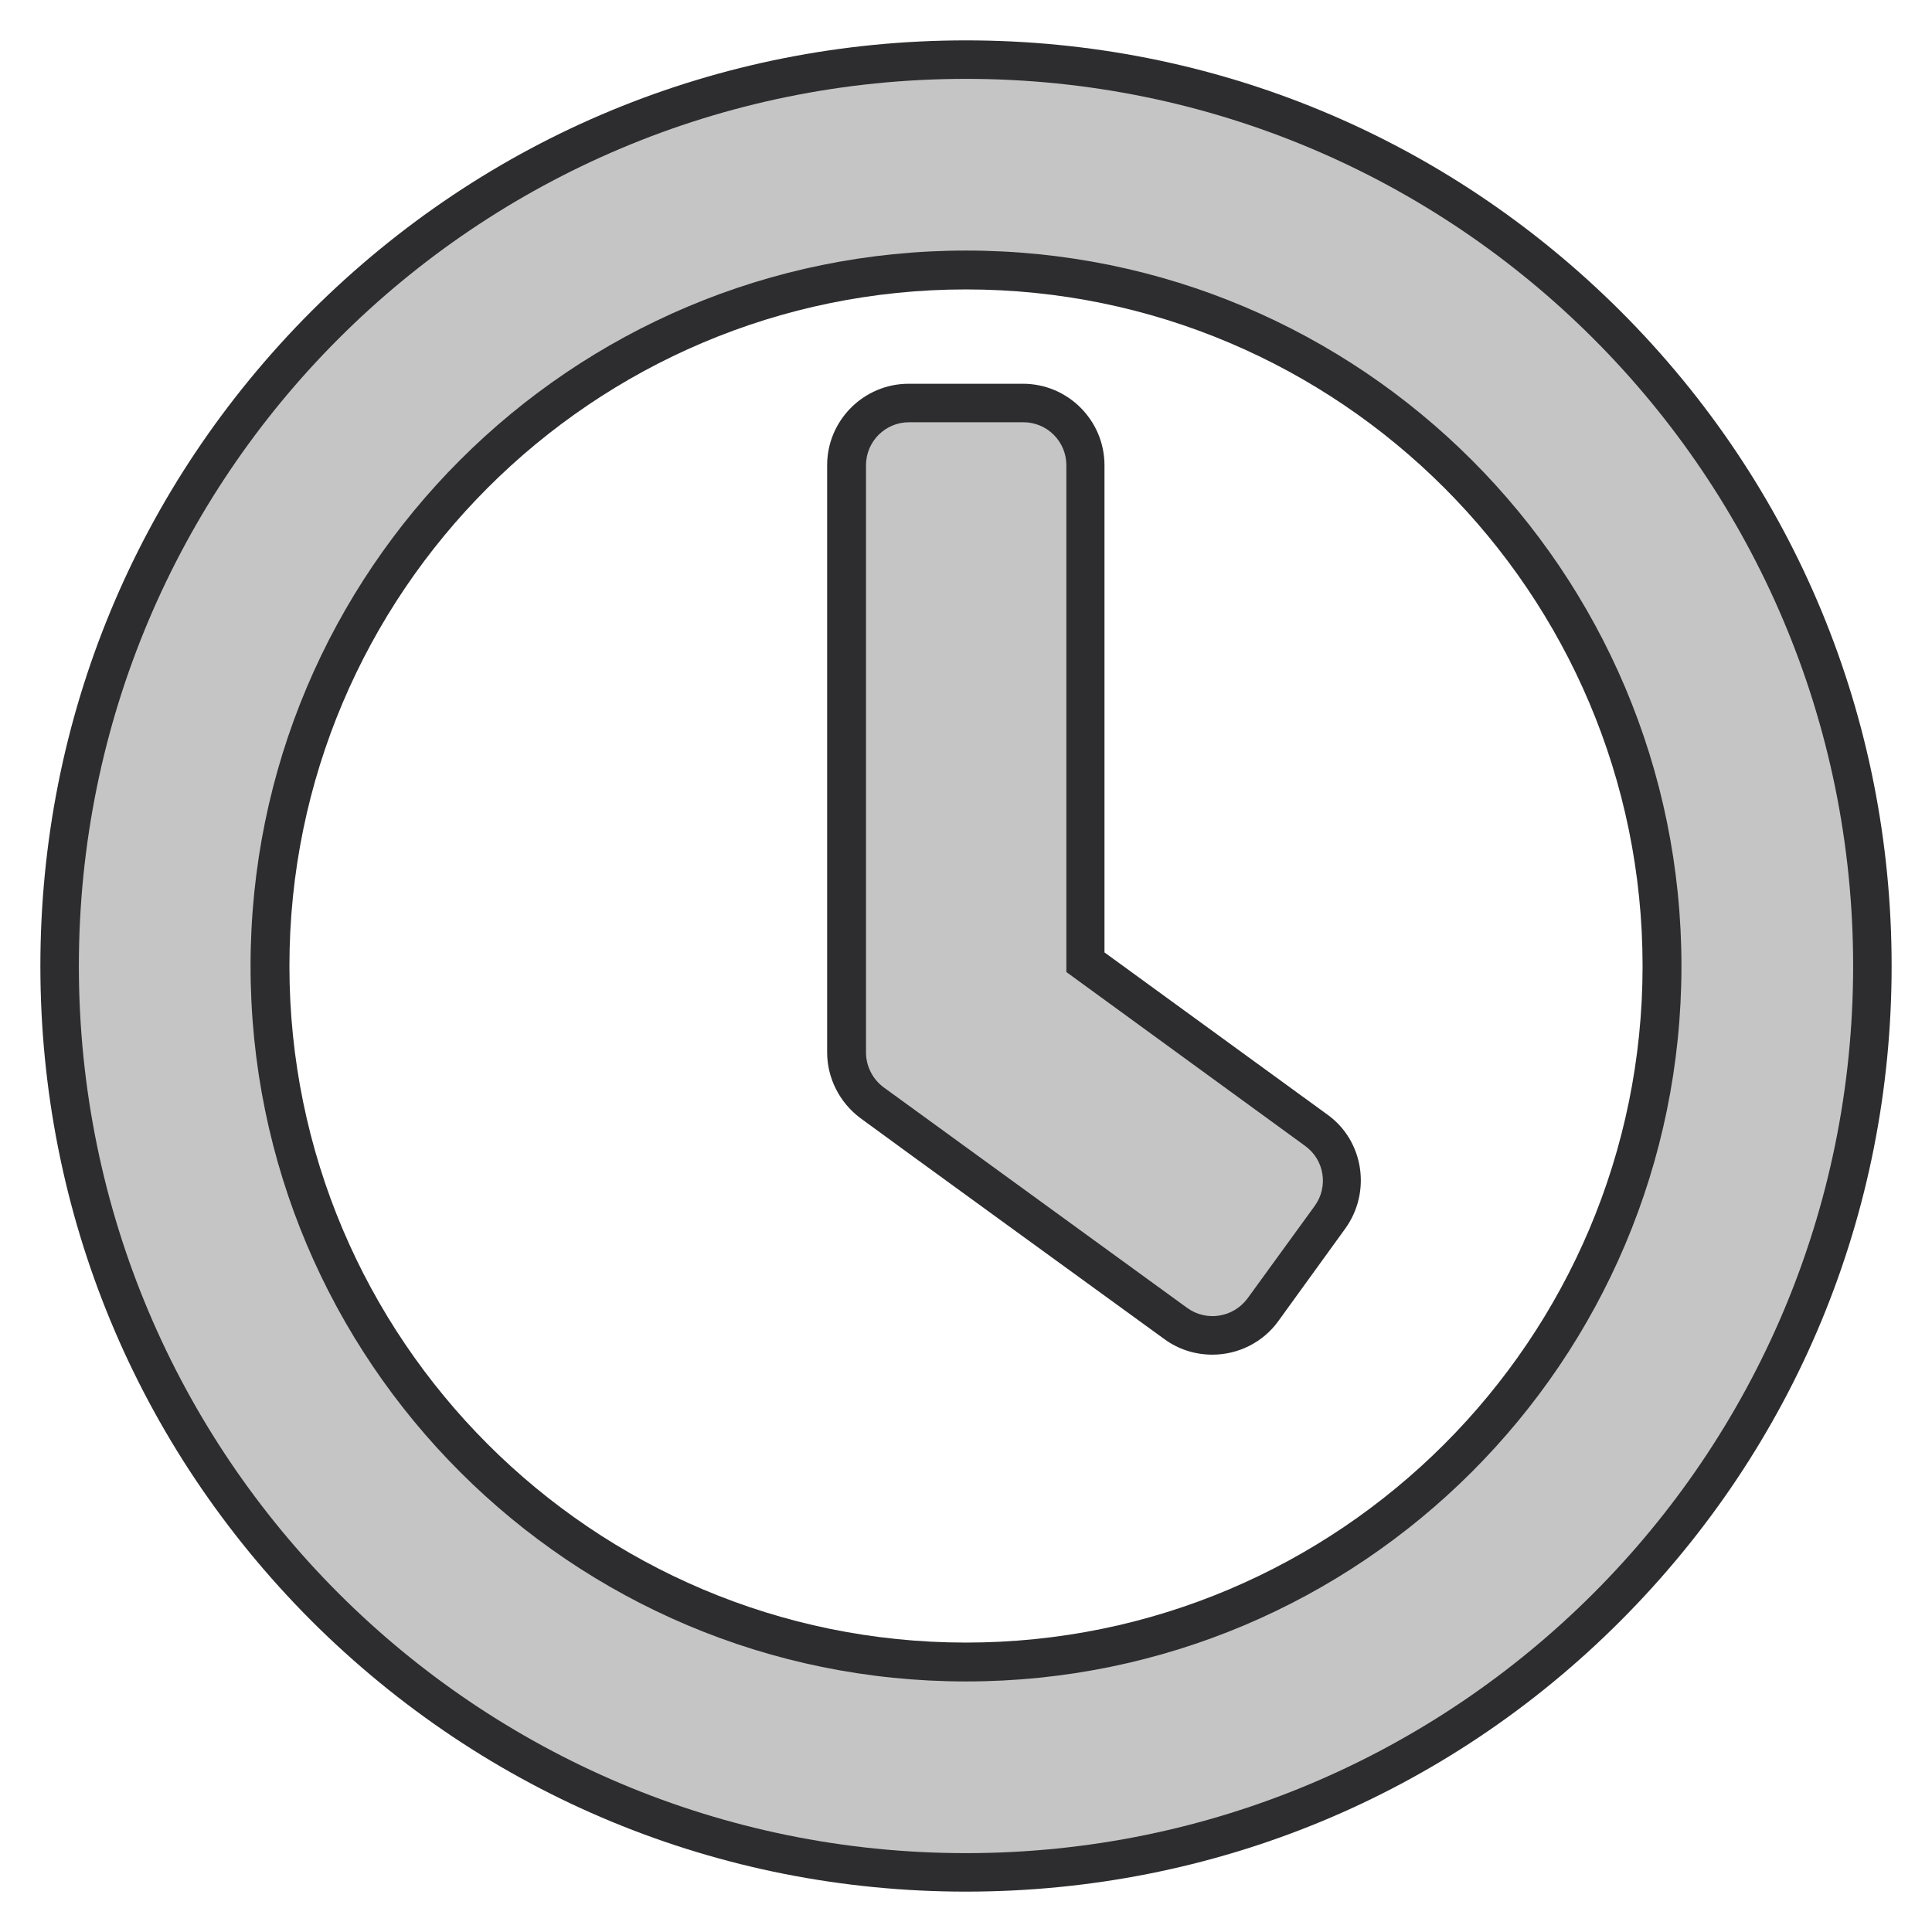 <svg xmlns="http://www.w3.org/2000/svg" xmlns:xlink="http://www.w3.org/1999/xlink" id="Layer_1" x="0" y="0" version="1.1" viewBox="0 0 512 512" xml:space="preserve" style="enable-background:new 0 0 512 512"><style type="text/css">.st0{fill:#2d2d30}.st1{fill:#c5c5c5}</style><path d="M256,501.3c-65.5,0-127.1-25.5-173.5-71.8C36.2,383.1,10.7,321.5,10.7,256c0-65.5,25.5-127.1,71.8-173.5	C128.9,36.2,190.5,10.7,256,10.7c65.5,0,127.1,25.5,173.5,71.8c46.3,46.3,71.8,107.9,71.8,173.5c0,65.5-25.5,127.1-71.8,173.5	S321.5,501.3,256,501.3z M256,76.7c-98.9,0-179.3,80.4-179.3,179.3S157.1,435.3,256,435.3S435.3,354.9,435.3,256	S354.9,76.7,256,76.7z M321.3,359c-4.6,0-9-1.4-12.7-4.1c0,0-80.6-58.5-80.6-58.6c-5.5-4.1-8.8-10.6-8.8-17.4V123.3	c0-11.9,9.7-21.6,21.6-21.6h30.3c11.9,0,21.6,9.7,21.6,21.6v129.1l59.1,43c9.6,6.9,11.7,20.5,4.7,30.2l-17.8,24.6	C334.7,355.7,328.2,359,321.3,359z" class="st0"/><path d="M256,20.9C126.1,20.9,20.9,126.1,20.9,256S126.1,491.1,256,491.1S491.1,385.9,491.1,256S385.9,20.9,256,20.9z M256,445.6c-104.7,0-189.6-84.8-189.6-189.6S151.3,66.4,256,66.4S445.6,151.3,445.6,256S360.7,445.6,256,445.6z M314.6,346.6	l-80.5-58.5c-2.9-2.2-4.6-5.6-4.6-9.2V123.3c0-6.3,5.1-11.4,11.4-11.4h30.3c6.3,0,11.4,5.1,11.4,11.4v134.3l63.3,46.1	c5.1,3.7,6.2,10.8,2.5,15.9l-17.8,24.5C326.8,349.2,319.7,350.3,314.6,346.6L314.6,346.6z" class="st1"/></svg>